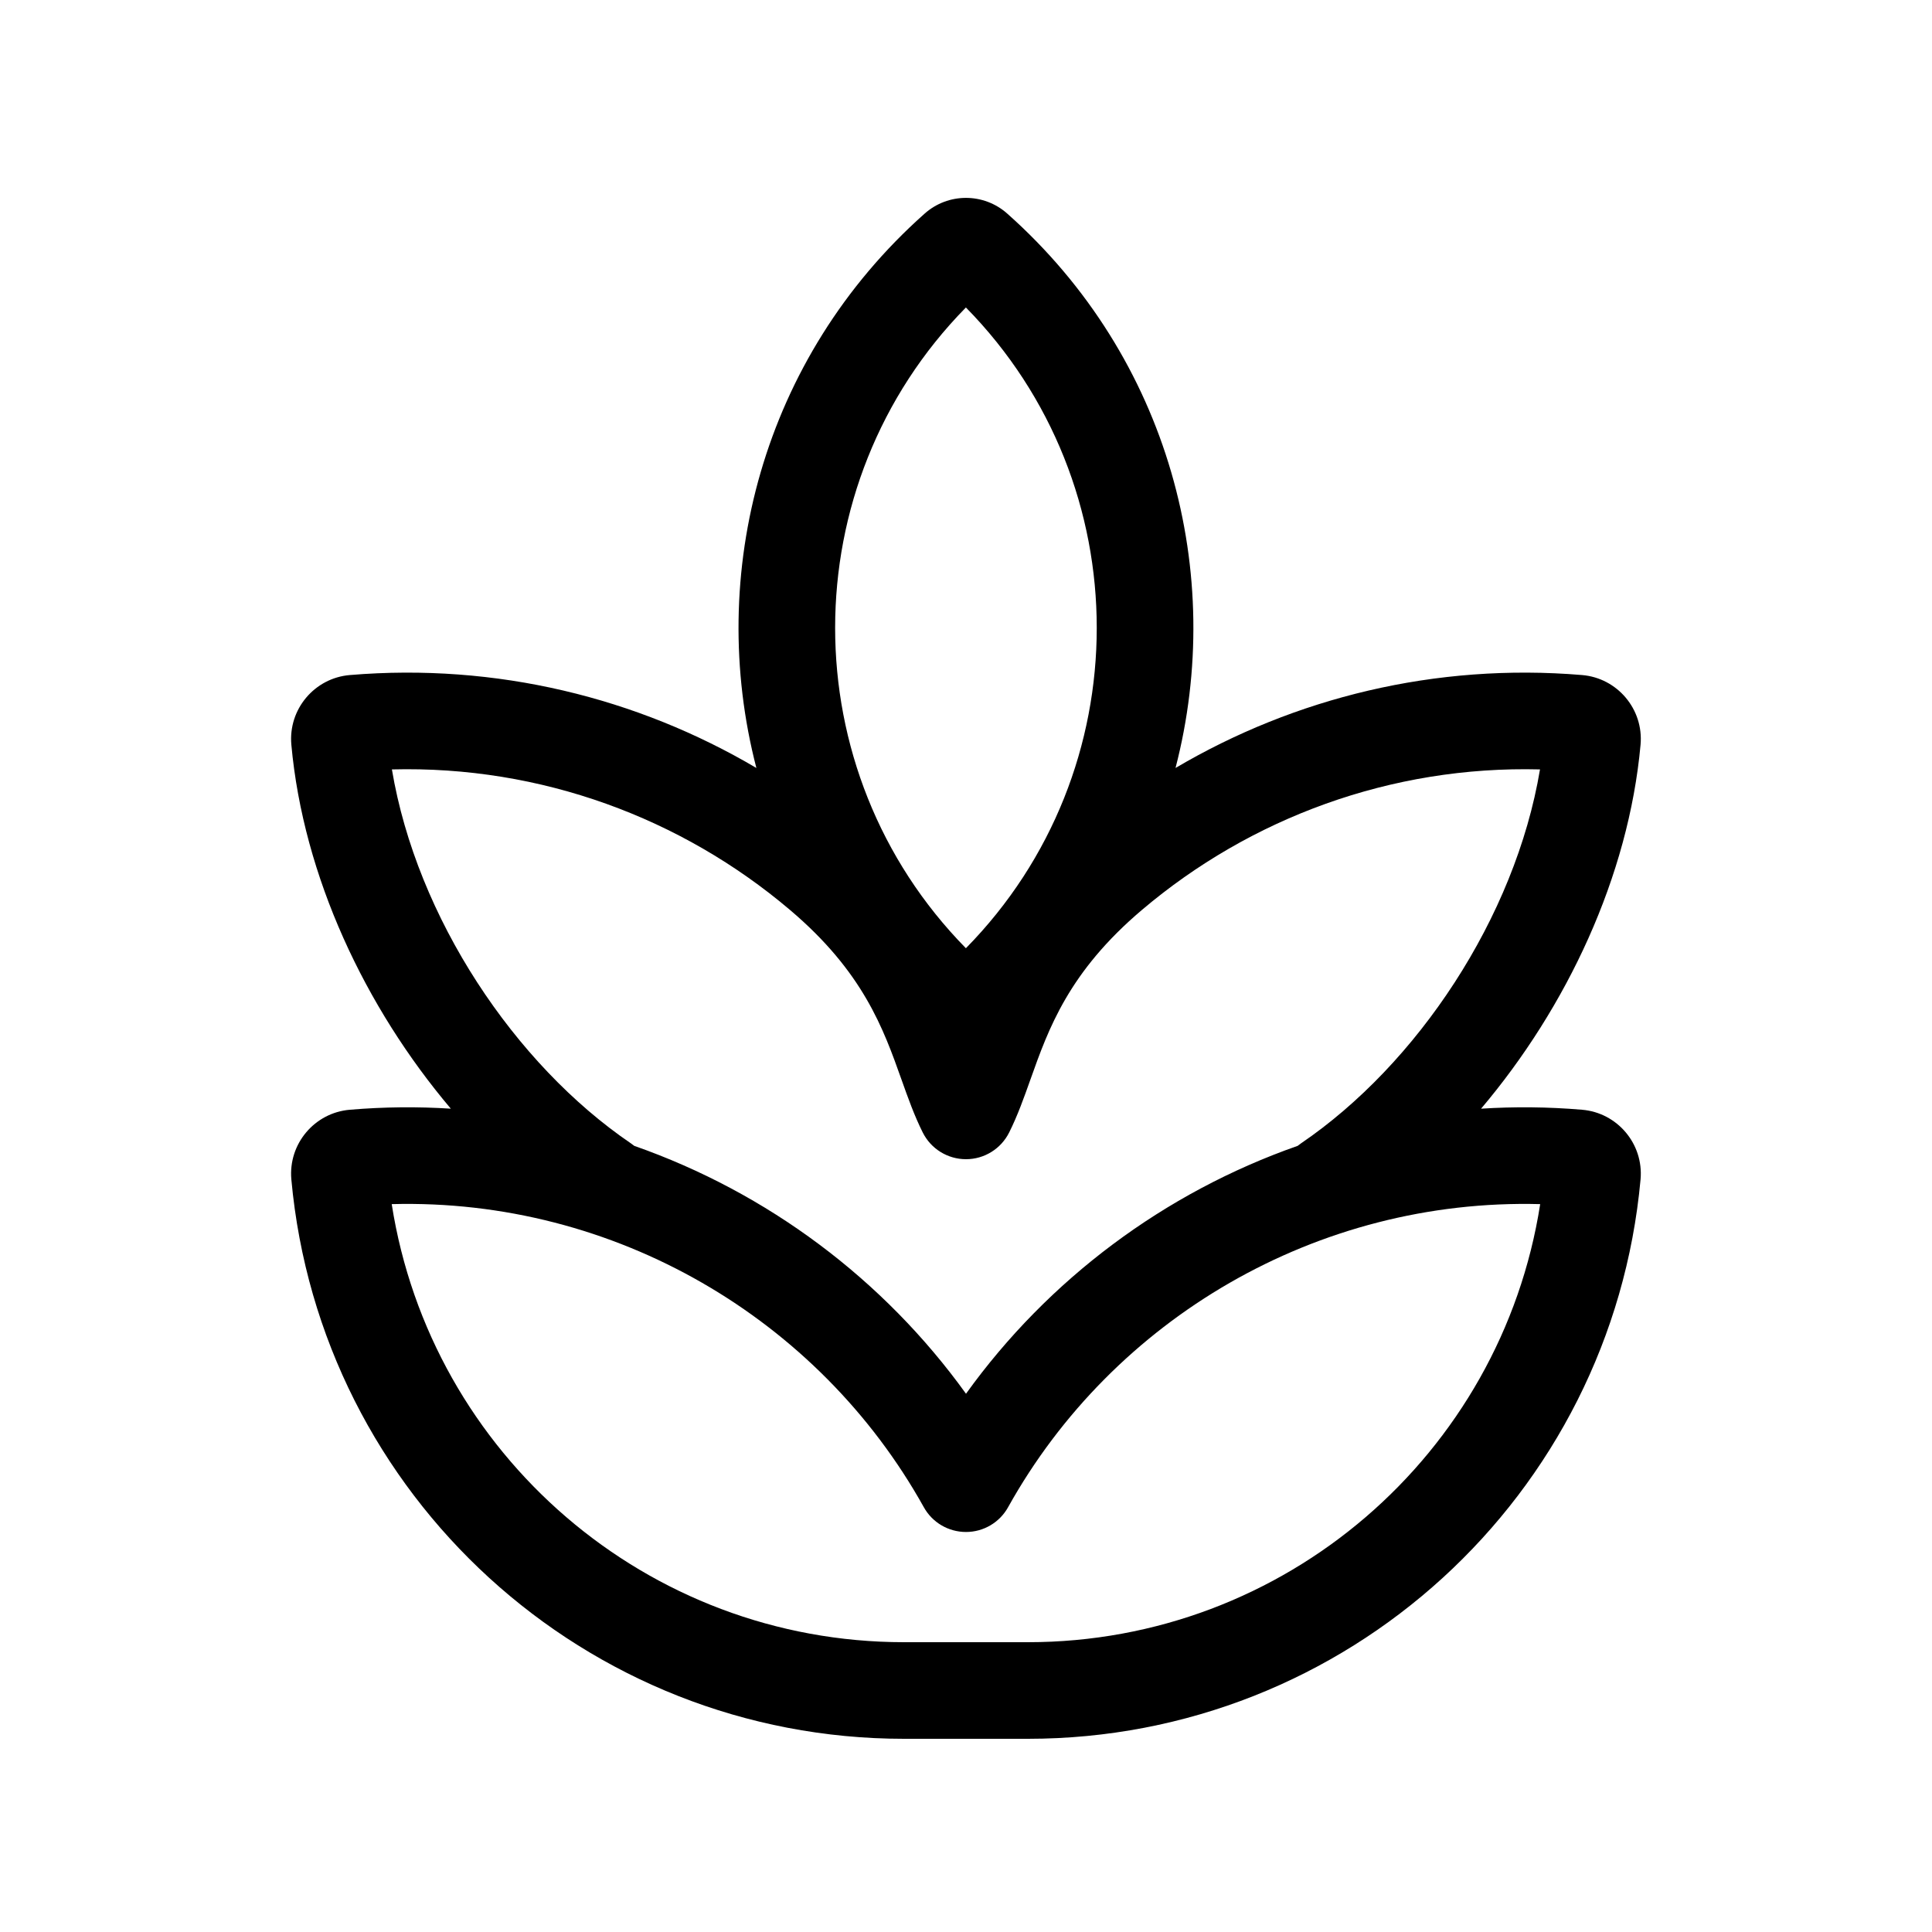 <svg viewBox="0 0 20 20" fill="none" xmlns="http://www.w3.org/2000/svg">
<path d="M10.428 2.212C10.184 1.994 9.815 1.994 9.571 2.212C7.889 3.707 7.309 5.943 7.83 7.95C6.598 7.223 5.139 6.861 3.622 6.988C3.258 7.018 2.983 7.34 3.016 7.709C3.14 9.073 3.78 10.429 4.667 11.477C4.324 11.455 3.974 11.458 3.622 11.488C3.258 11.518 2.983 11.84 3.016 12.209C3.315 15.488 6.065 18 9.358 18H10.641C13.934 18 16.684 15.488 16.983 12.209C17.016 11.84 16.741 11.518 16.377 11.488C16.025 11.458 15.676 11.455 15.332 11.477C16.219 10.429 16.859 9.073 16.983 7.709C17.016 7.34 16.741 7.018 16.377 6.988C14.861 6.861 13.402 7.223 12.169 7.95C12.69 5.943 12.11 3.707 10.428 2.212ZM10 14.428C9.147 13.243 7.944 12.345 6.566 11.862C6.555 11.853 6.543 11.845 6.531 11.836C5.33 11.019 4.314 9.5 4.057 7.965C5.601 7.925 7.056 8.469 8.176 9.418C8.936 10.061 9.145 10.649 9.332 11.175C9.4 11.366 9.465 11.549 9.552 11.723C9.637 11.893 9.81 12 10 12C10.189 12 10.362 11.893 10.447 11.723C10.534 11.549 10.599 11.366 10.667 11.175C10.854 10.649 11.063 10.061 11.823 9.418C12.943 8.469 14.398 7.925 15.942 7.965C15.685 9.5 14.669 11.019 13.468 11.836C13.456 11.845 13.444 11.853 13.433 11.862C12.055 12.345 10.852 13.243 10 14.428ZM9.358 17C6.699 17 4.461 15.058 4.055 12.465C6.365 12.404 8.476 13.651 9.563 15.602C9.651 15.761 9.818 15.859 10 15.859C10.181 15.859 10.348 15.761 10.436 15.602C11.523 13.651 13.634 12.404 15.944 12.465C15.539 15.058 13.3 17 10.641 17H9.358ZM9.999 9.816C8.194 7.979 8.194 5.02 9.999 3.183C11.805 5.02 11.805 7.979 9.999 9.816Z" fill="currentColor"/>
</svg>
